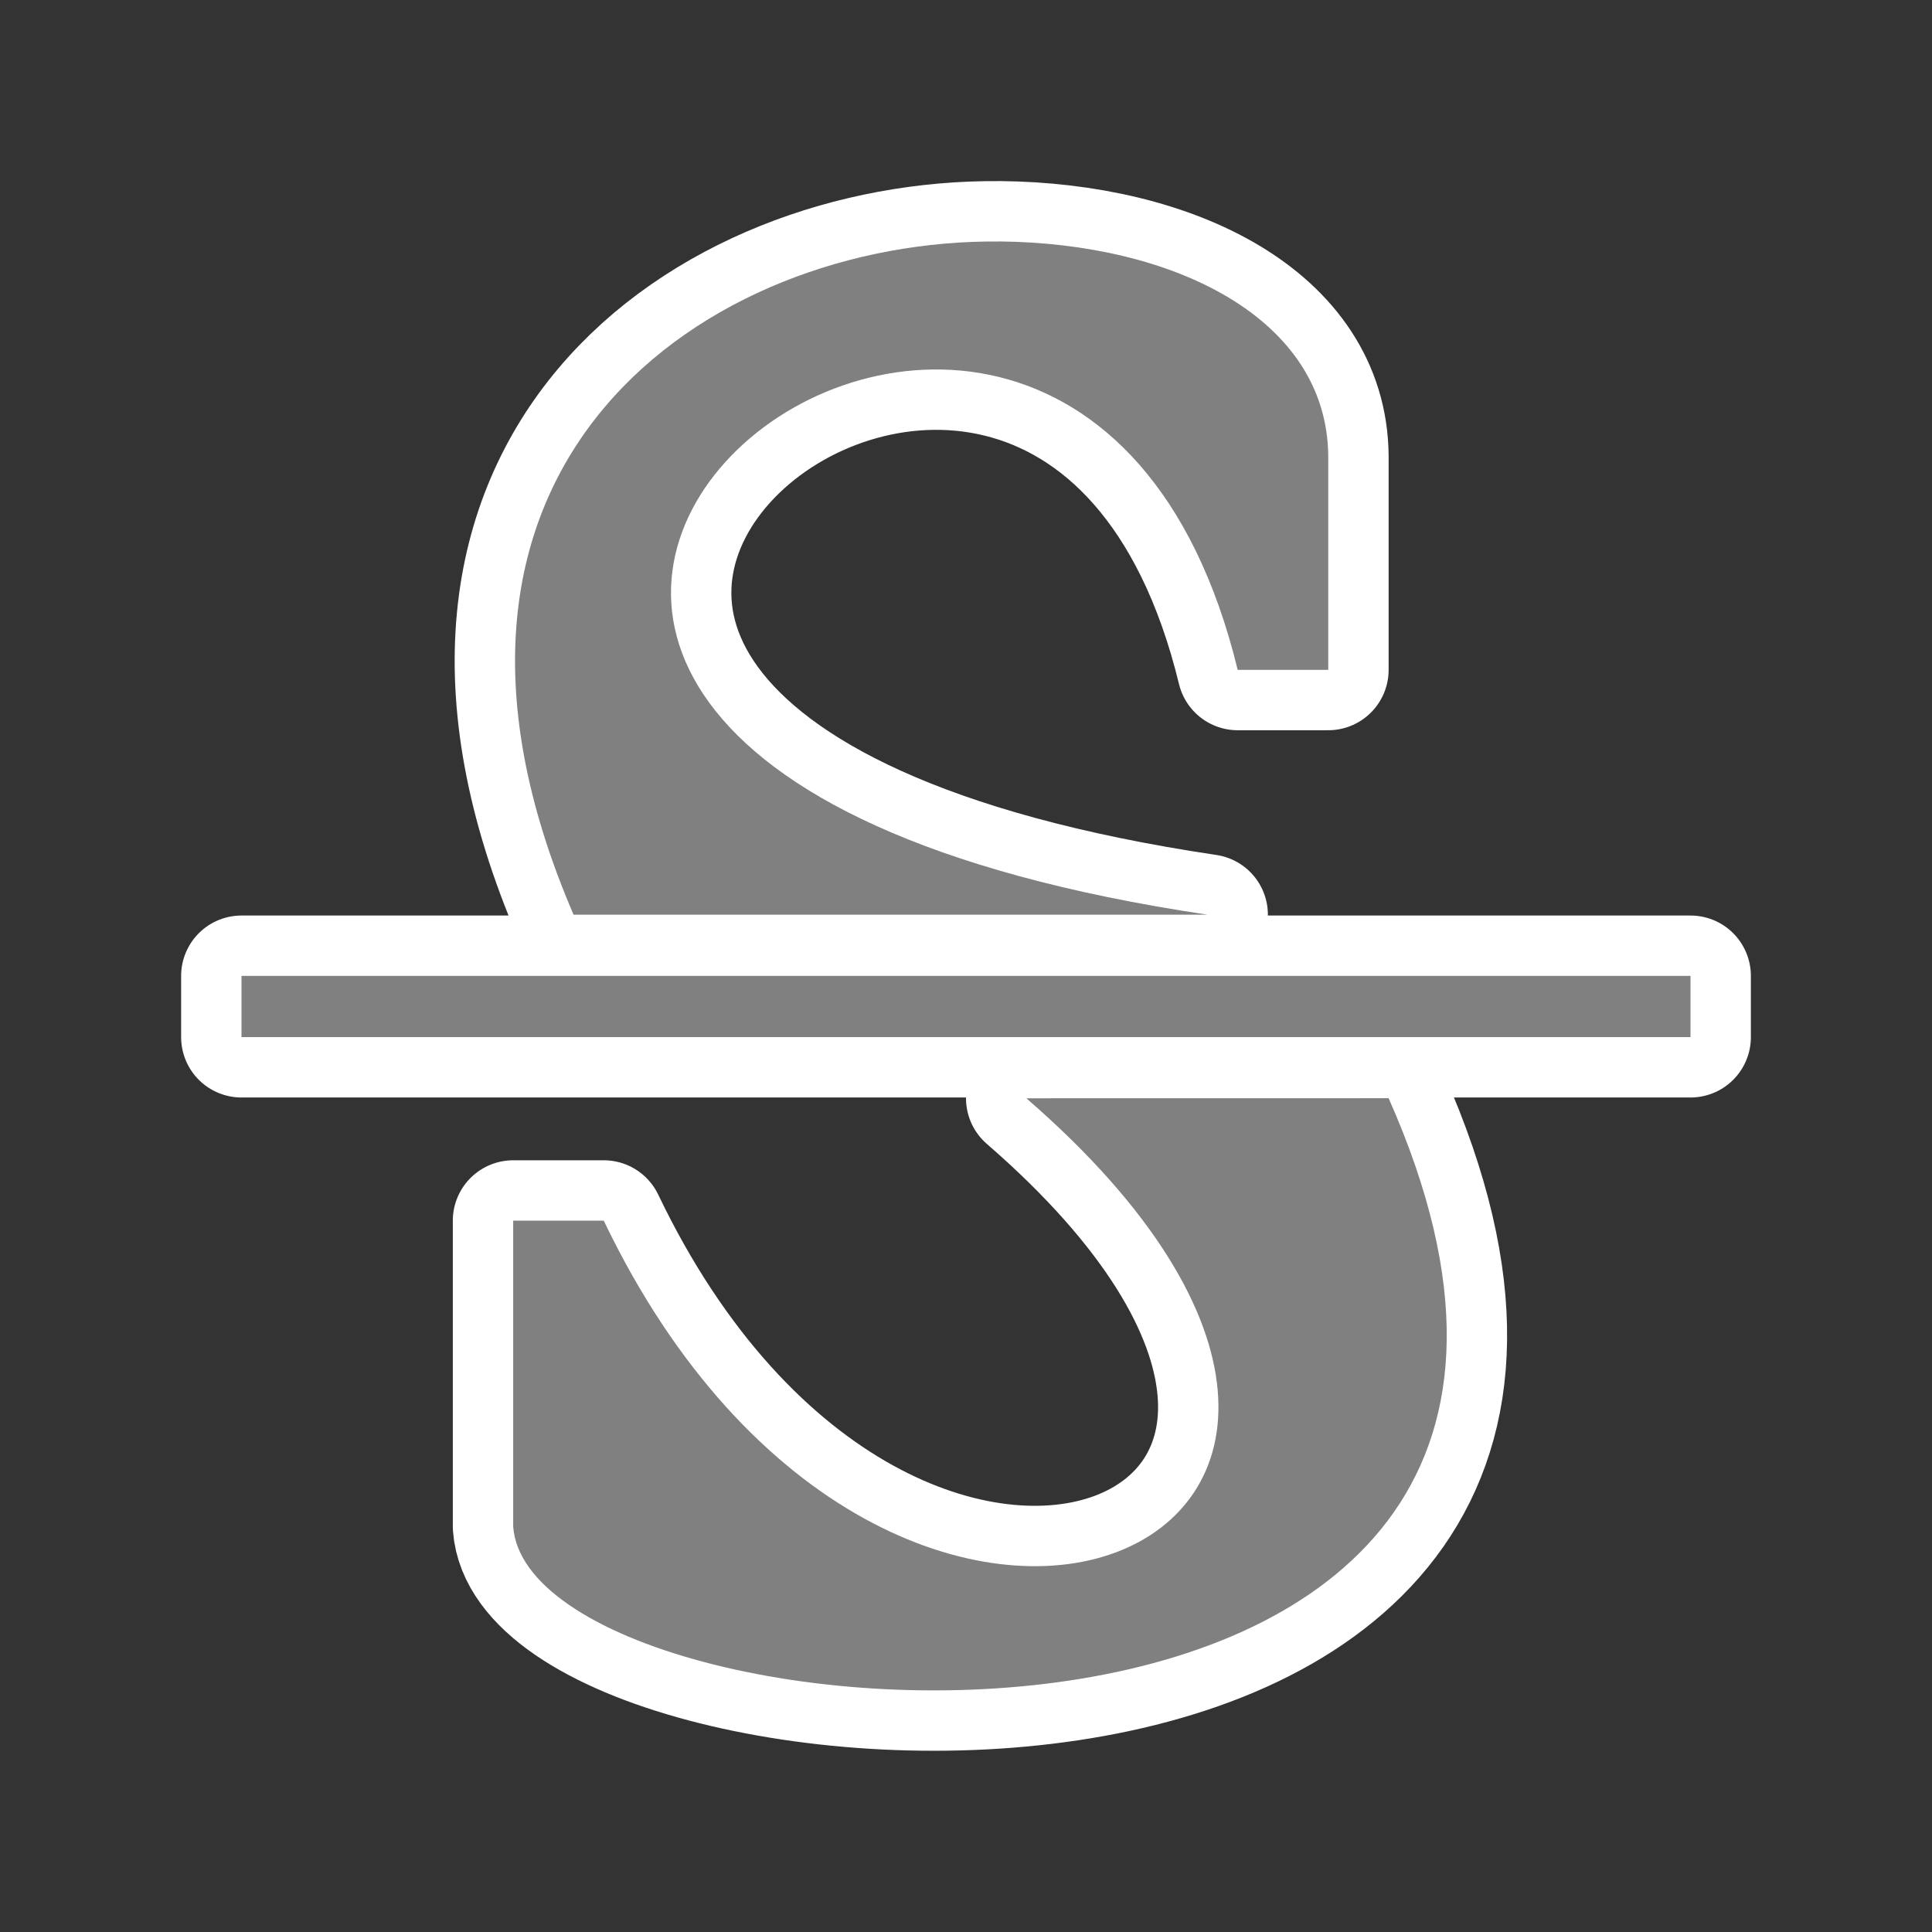 <?xml version="1.0" encoding="UTF-8" standalone="no"?>
<svg
   xmlns:dc="http://purl.org/dc/elements/1.1/"
   xmlns:cc="http://creativecommons.org/ns#"
   xmlns:rdf="http://www.w3.org/1999/02/22-rdf-syntax-ns#"
   xmlns:svg="http://www.w3.org/2000/svg"
   xmlns="http://www.w3.org/2000/svg"
   xmlns:sodipodi="http://sodipodi.sourceforge.net/DTD/sodipodi-0.dtd"
   xmlns:inkscape="http://www.inkscape.org/namespaces/inkscape"
   viewBox="0 0 32 32"
   version="1.1"
   id="svg4"
   sodipodi:docname="strikeout.svg"
   inkscape:version="0.92.4 (5da689c313, 2019-01-14)"
   inkscape:export-filename="/home/jupiter007/Libreoffice yaru theme fullcolor/build/cmd/32/strikeout.png"
   inkscape:export-xdpi="96"
   inkscape:export-ydpi="96">
  <rect x="0" y="0" width="32" height="32" fill="#333333" stroke="none"/>
  <defs
     id="defs8" />
  <sodipodi:namedview
     pagecolor="#ffffff"
     bordercolor="#666666"
     borderopacity="1"
     objecttolerance="10"
     gridtolerance="10"
     guidetolerance="10"
     inkscape:pageopacity="0"
     inkscape:pageshadow="2"
     inkscape:window-width="1920"
     inkscape:window-height="1011"
     id="namedview6"
     showgrid="false"
     inkscape:zoom="14.75"
     inkscape:cx="5.9167217"
     inkscape:cy="16.537012"
     inkscape:window-x="0"
     inkscape:window-y="32"
     inkscape:window-maximized="1"
     inkscape:current-layer="svg4" />
  <path
     style="fill:#ffffff;fill-opacity:1;stroke:#ffffff;stroke-width:2;stroke-miterlimit:4;stroke-dasharray:none;stroke-linejoin:round"
     id="path817"
     fill="#232629"
     d="m16.551 4c-4.817-.045-10.276 3.662-7.051 11.15h10.5c-18.765-2.793-2.438-16.126.5-4.055h1.5v-3.545c-.023-2.281-2.559-3.524-5.449-3.551zm-12.551 12.164v1.014h24v-1.014zm13 2.027c8.512 7.383-2.225 11.998-7 2.027h-1.5v5.068c.287 3.825 19.98 5.254 14.5-7.096z" />
  <path
     d="m16.551 4c-4.817-.045-10.276 3.662-7.051 11.15h10.5c-18.765-2.793-2.438-16.126.5-4.055h1.5v-3.545c-.023-2.281-2.559-3.524-5.449-3.551zm-12.551 12.164v1.014h24v-1.014zm13 2.027c8.512 7.383-2.225 11.998-7 2.027h-1.5v5.068c.287 3.825 19.98 5.254 14.5-7.096z"
     fill="#232629"
     id="path2"
     style="fill:#808080;fill-opacity:1" />
</svg>
